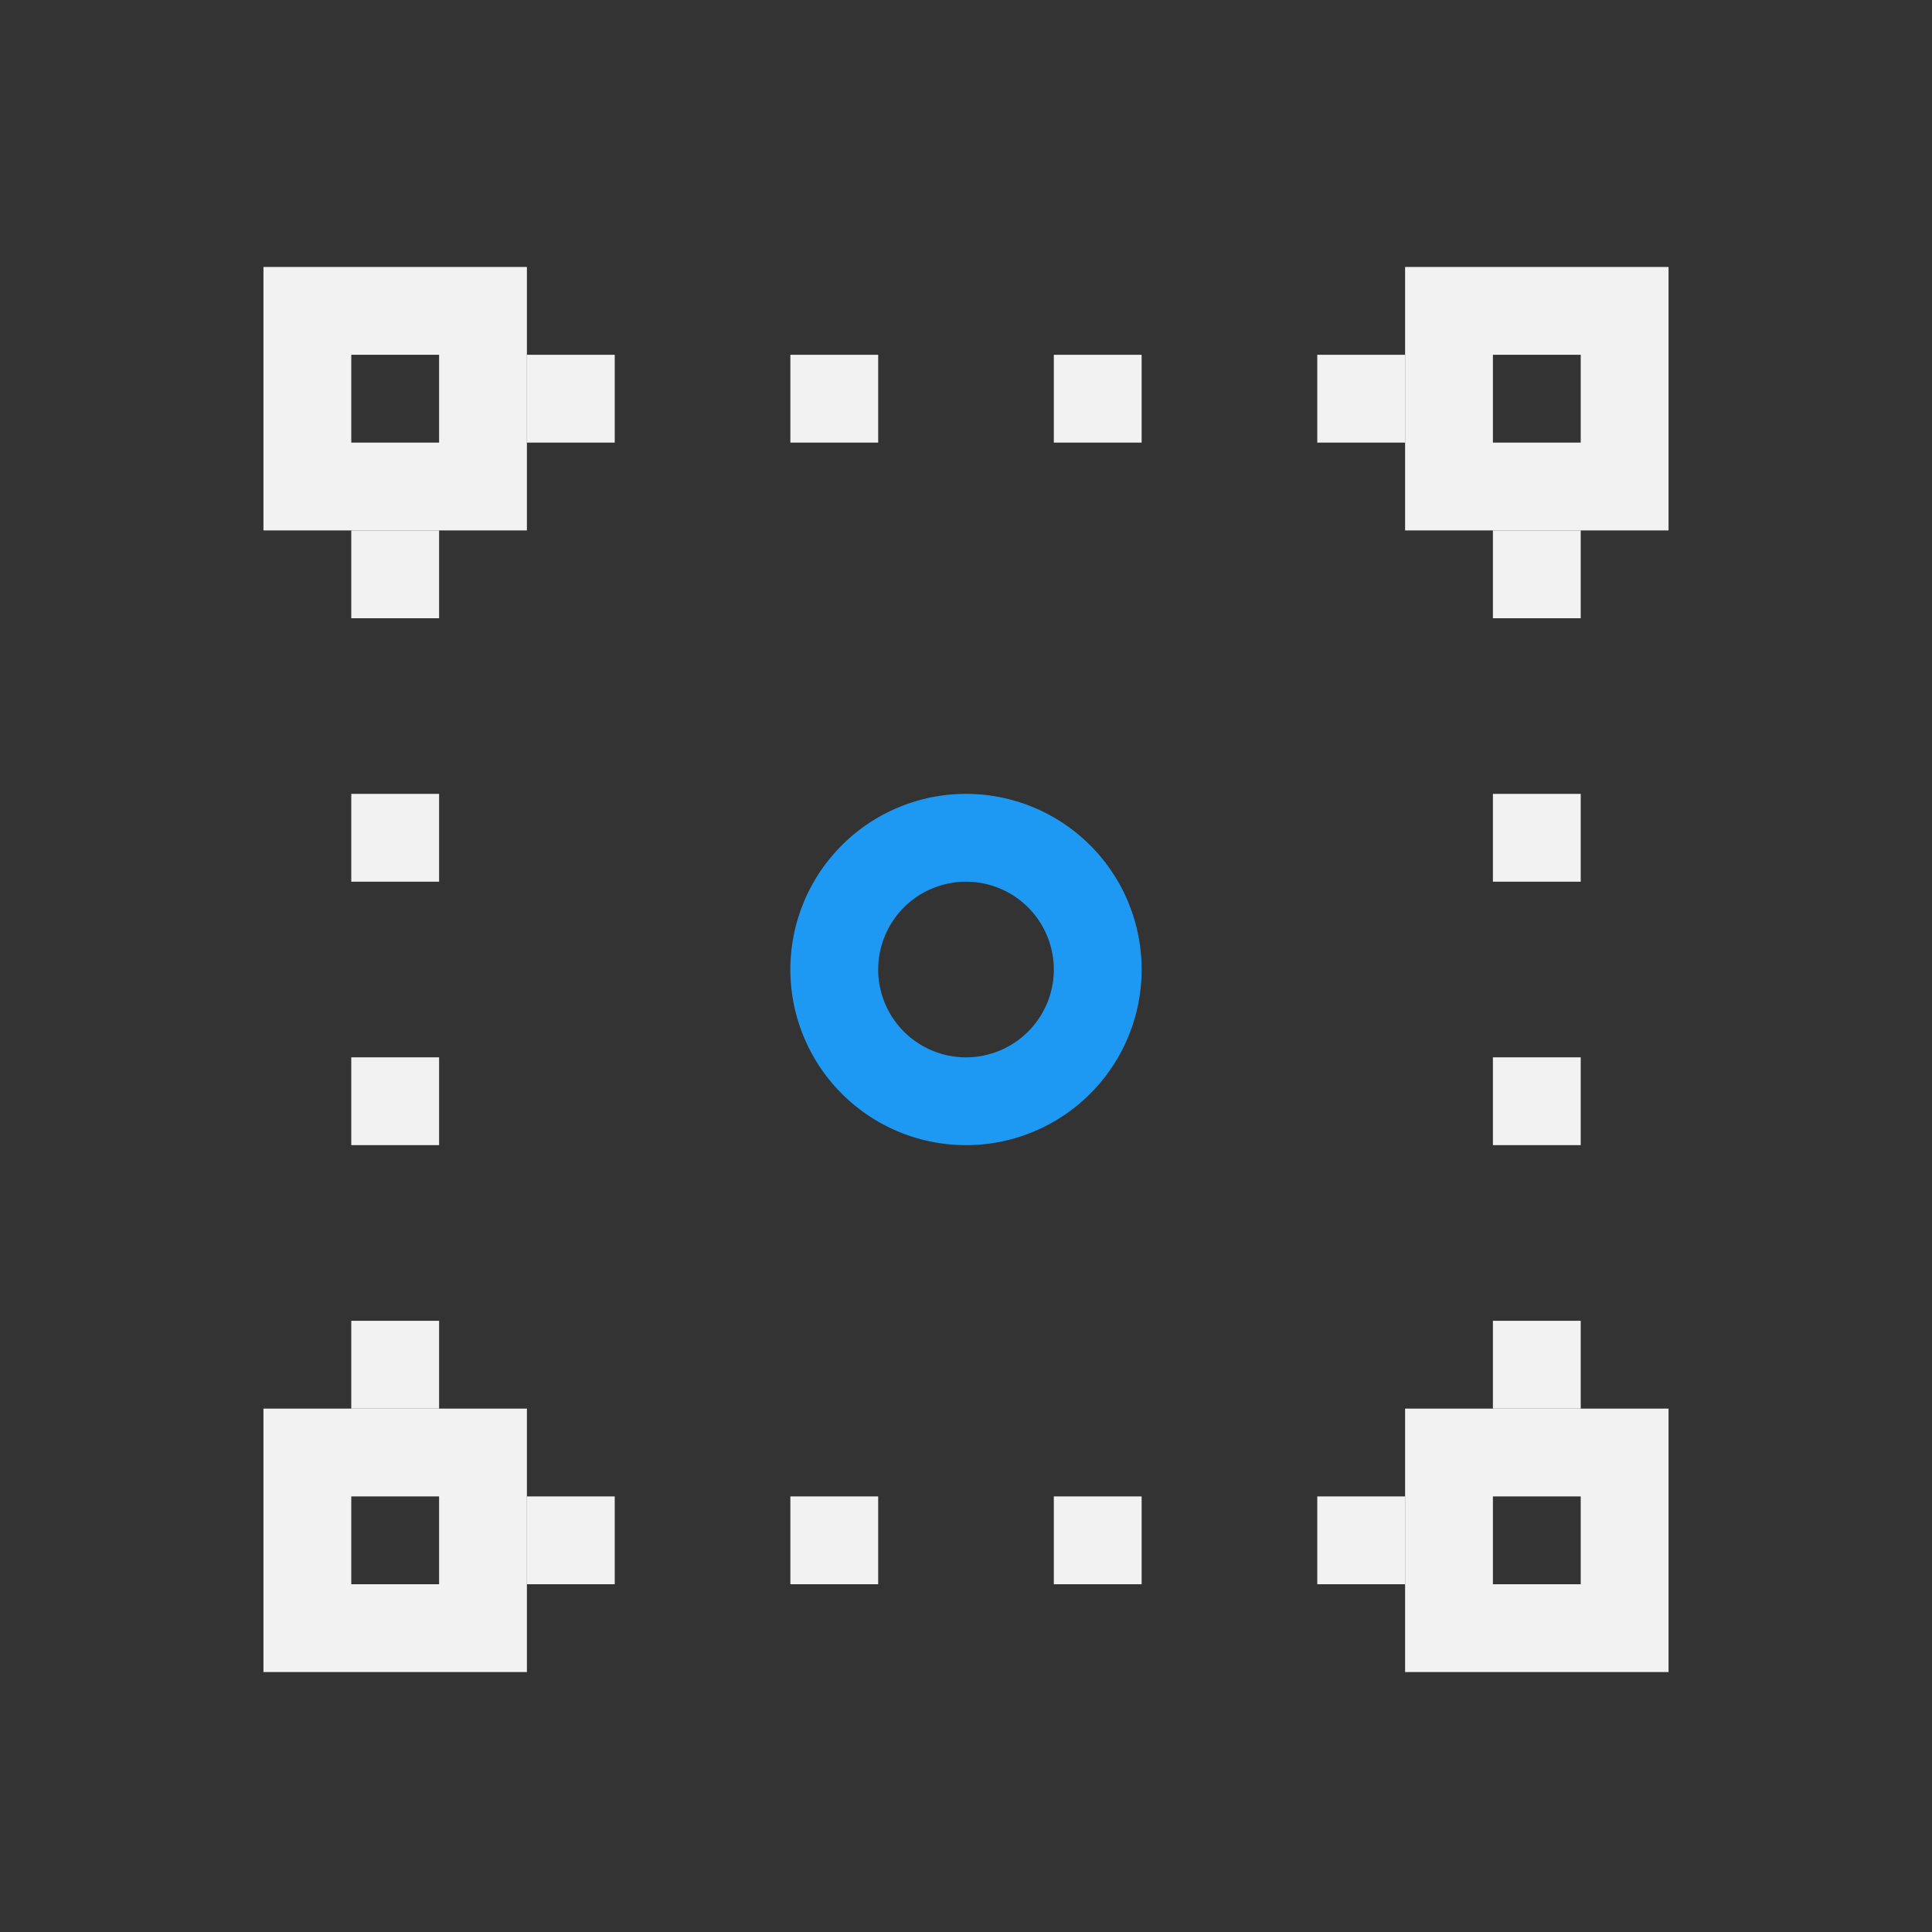 <svg viewBox="0 0 22 22" xmlns="http://www.w3.org/2000/svg"><rect x="0" y="0" width="22" height="22" fill="#333333" stroke="none"/><g transform="translate(-327-533.36)"><path d="m338 542.4a2 2 0 0 0-2 2 2 2 0 0 0 2 2 2 2 0 0 0 2-2 2 2 0 0 0-2-2m0 1a1 1 0 0 1 1 1 1 1 0 0 1-1 1 1 1 0 0 1-1-1 1 1 0 0 1 1-1" fill="#1d99f3"/><g fill="#f2f2f2"><path d="m343 549.4v3h3v-3h-3m1 1h1v1h-1v-1"/><path d="m343 536.4v3h3v-3h-3m1 1h1v1h-1v-1"/><path d="m330 536.4v3h3v-3h-3m1 1h1v1h-1v-1"/><path d="m330 549.4v3h3v-3h-3m1 1h1v1h-1v-1"/><path d="m333 537.4h1v1h-1z"/><path d="m336 537.4h1v1h-1z"/><path d="m339 537.4h1v1h-1z"/><path d="m342 537.4h1v1h-1z"/><path d="m333 550.4h1v1h-1z"/><path d="m336 550.4h1v1h-1z"/><path d="m339 550.4h1v1h-1z"/><path d="m342 550.4h1v1h-1z"/><path d="m331 539.4h1v1h-1z"/><path d="m331 548.4h1v1h-1z"/><path d="m331 545.4h1v1h-1z"/><path d="m331 542.4h1v1h-1z"/><path d="m344 539.4h1v1h-1z"/><path d="m344 548.4h1v1h-1z"/><path d="m344 545.4h1v1h-1z"/><path d="m344 542.4h1v1h-1z"/></g></g></svg>
